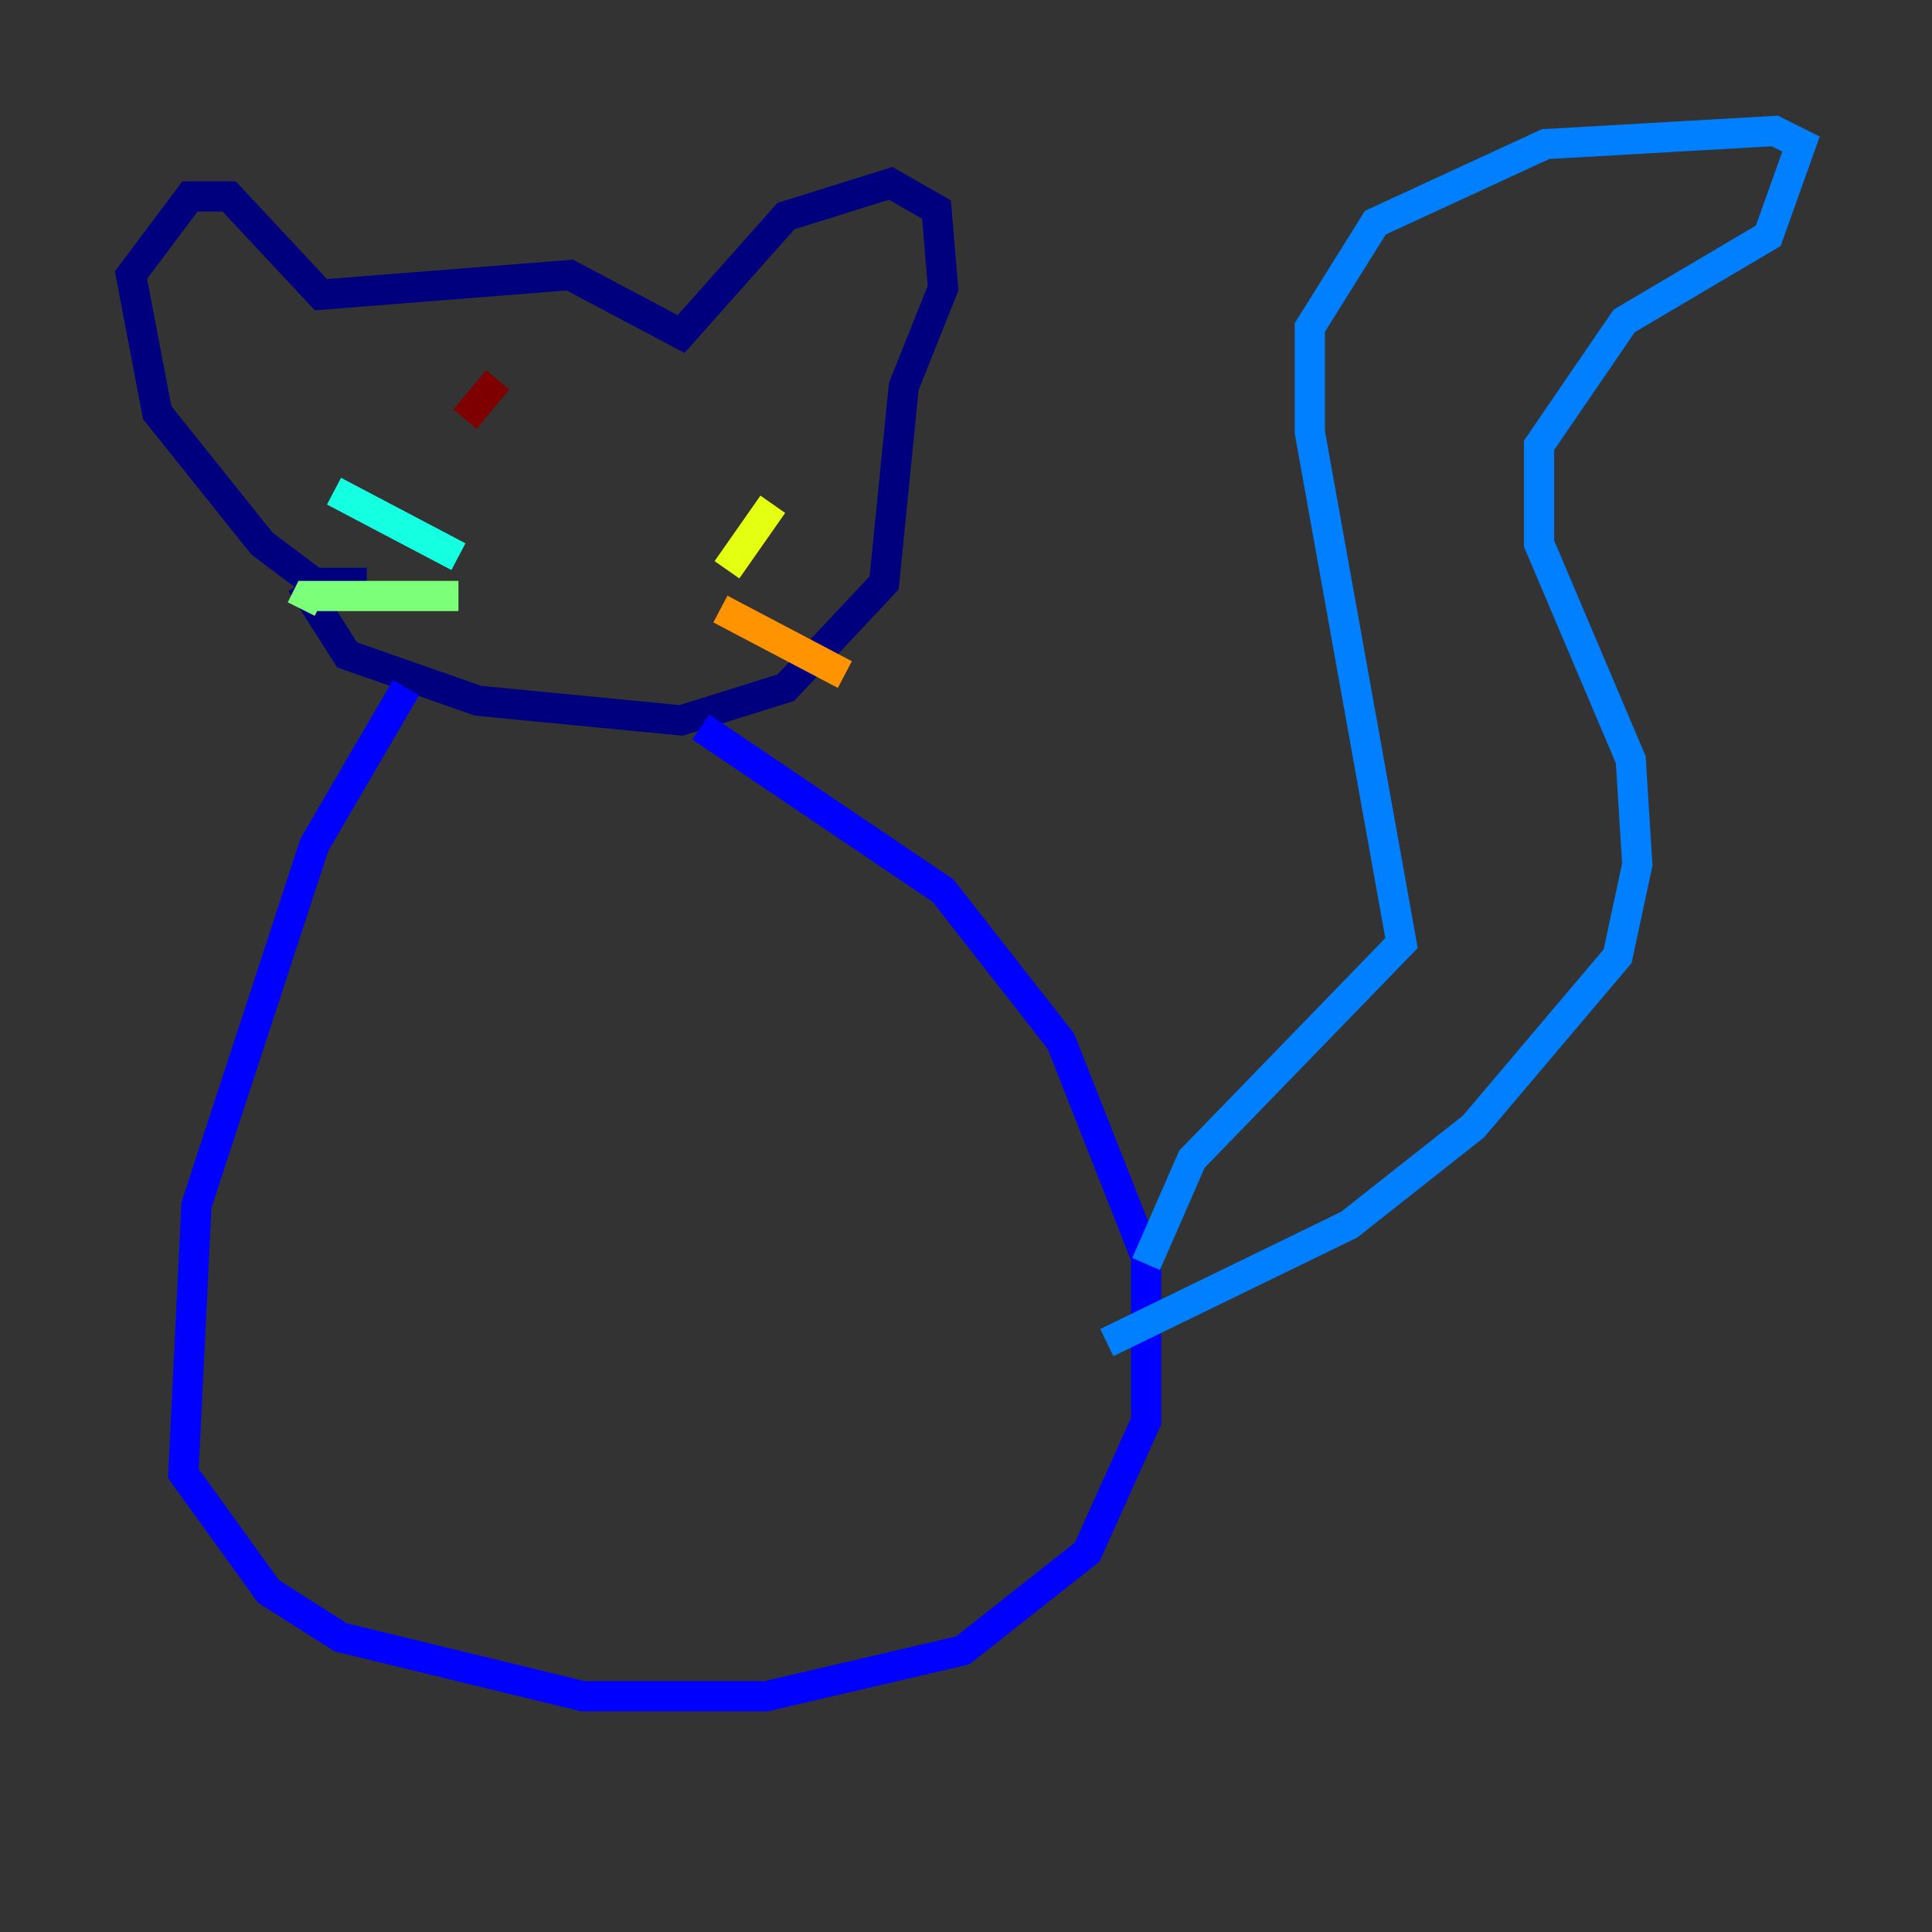 <?xml version="1.0" encoding="utf-8" ?>
<svg baseProfile="tiny" height="128" version="1.2" viewBox="0,0,128,128" width="128" xmlns="http://www.w3.org/2000/svg" xmlns:ev="http://www.w3.org/2001/xml-events" xmlns:xlink="http://www.w3.org/1999/xlink"><rect x="0" y="0" width="128" height="128" fill="#333333" stroke="none"/><defs /><polyline fill="none" points="24.298,38.617 20.827,38.617 17.356,36.014 10.414,27.336 8.678,18.224 12.583,13.017 15.186,13.017 21.261,19.525 37.749,18.224 45.125,22.129 52.068,14.319 59.01,12.149 62.047,13.885 62.481,19.091 59.878,25.6 58.576,38.617 52.068,45.559 45.125,47.729 31.675,46.427 22.997,43.39 19.959,38.617" stroke="#00007f" stroke-width="2" /><polyline fill="none" points="26.902,45.559 20.827,55.973 13.017,79.837 12.149,97.627 17.79,105.437 22.563,108.475 38.617,112.38 50.766,112.38 63.783,109.342 72.027,102.834 75.932,94.156 75.932,83.308 70.291,68.99 62.481,59.01 46.427,48.163" stroke="#0000ff" stroke-width="2" /><polyline fill="none" points="75.932,83.742 78.969,76.8 92.854,62.481 86.78,28.637 86.78,21.695 91.119,14.752 102.4,9.546 117.586,8.678 119.322,9.546 117.153,15.62 107.607,21.261 101.966,29.505 101.966,36.014 108.041,50.332 108.475,57.275 107.173,63.349 97.627,74.63 89.383,81.139 73.329,88.949" stroke="#0080ff" stroke-width="2" /><polyline fill="none" points="30.373,36.881 22.129,32.542" stroke="#15ffe1" stroke-width="2" /><polyline fill="none" points="30.373,39.485 20.393,39.485 19.959,40.352" stroke="#7cff79" stroke-width="2" /><polyline fill="none" points="48.163,37.749 51.2,33.41" stroke="#e4ff12" stroke-width="2" /><polyline fill="none" points="47.729,40.352 55.973,44.691" stroke="#ff9400" stroke-width="2" /><polyline fill="none" points="26.034,23.43 26.034,23.43" stroke="#ff1d00" stroke-width="2" /><polyline fill="none" points="30.807,27.77 32.976,25.166" stroke="#7f0000" stroke-width="2" /></svg>